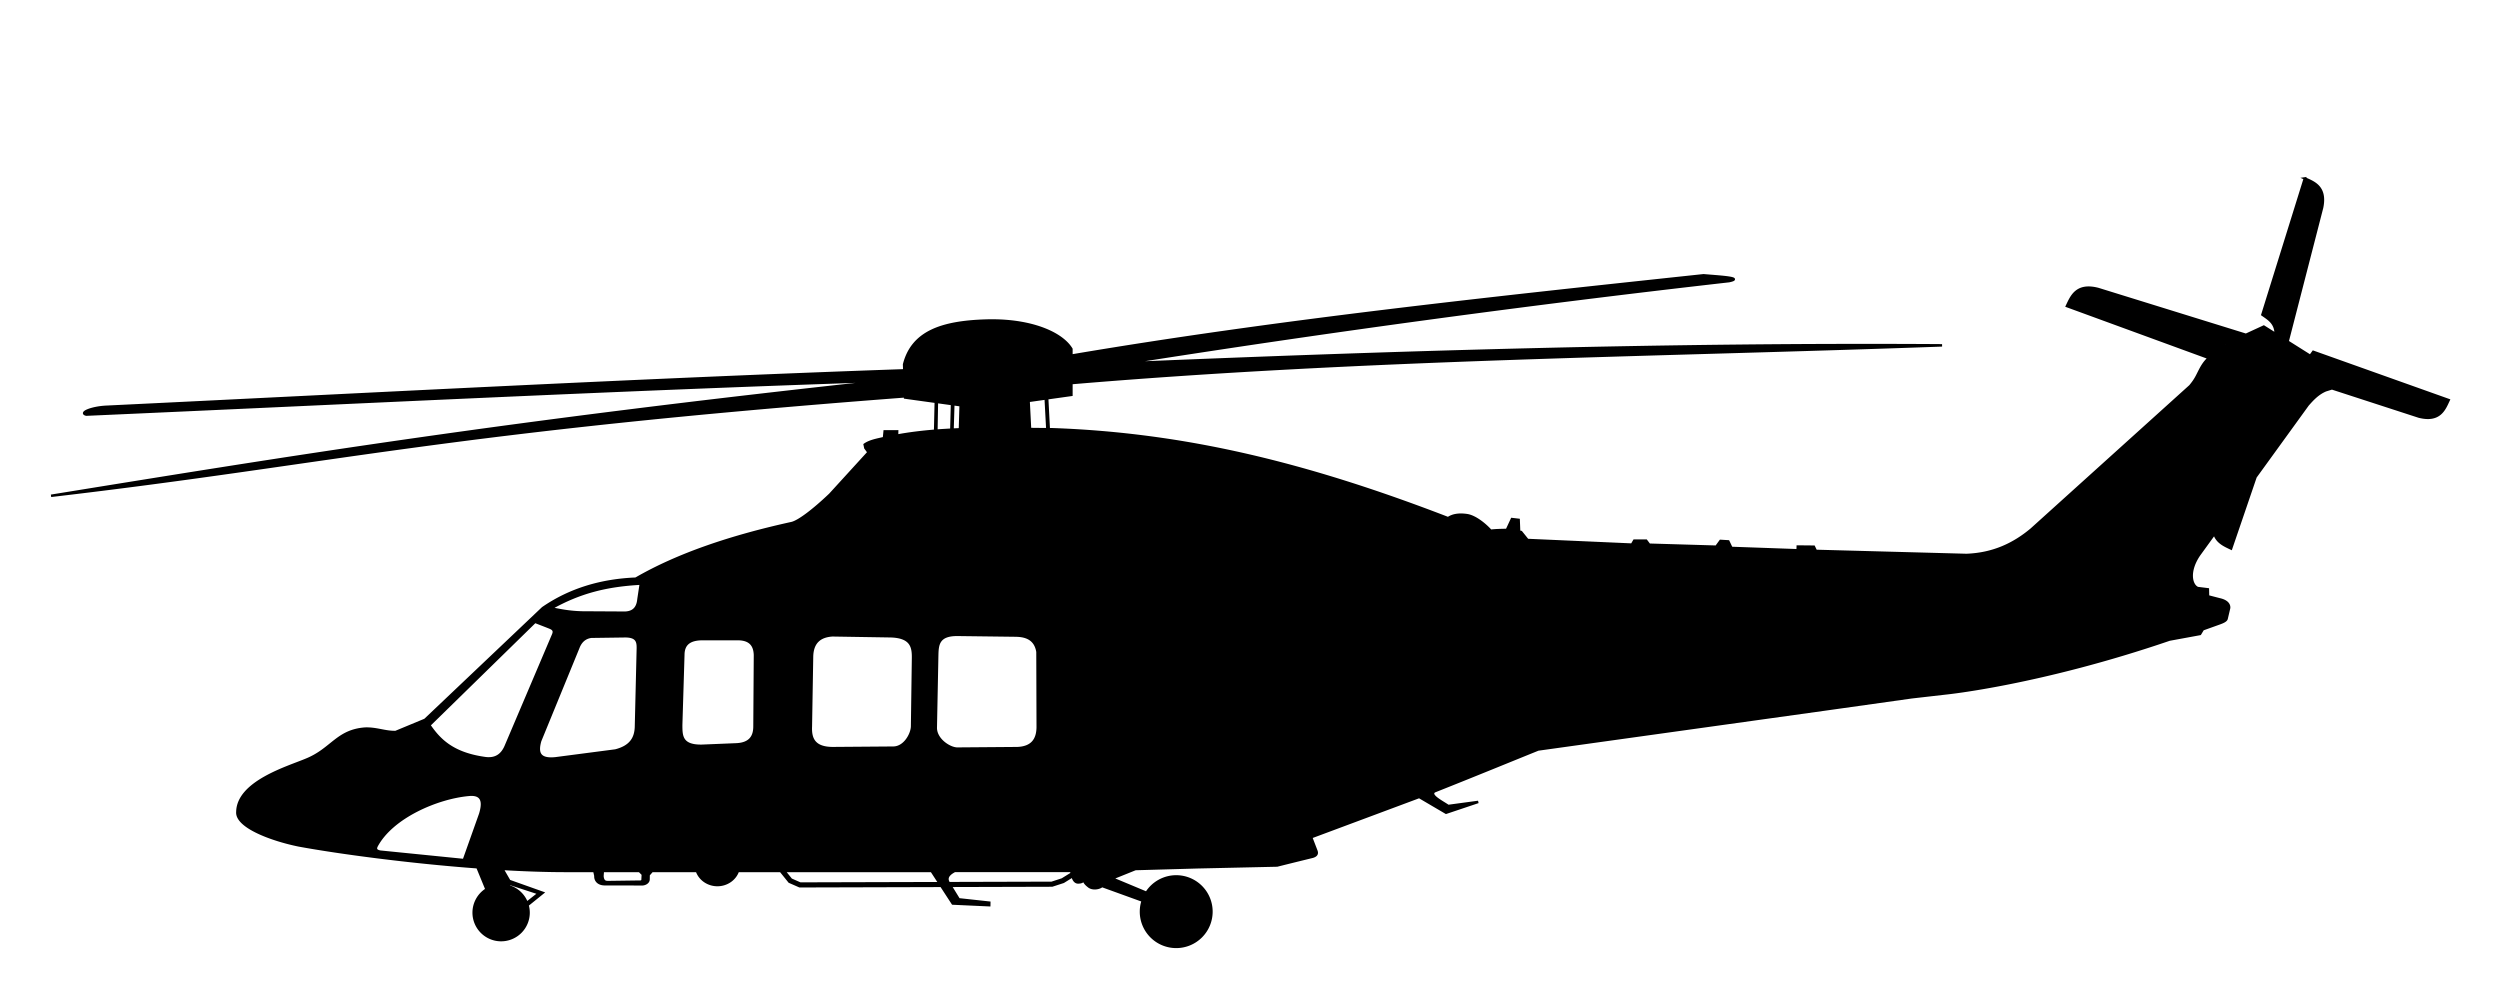<?xml version="1.0" encoding="UTF-8"?>
<svg width="250mm" height="100mm" version="1.1" viewBox="0 0 250 100" xmlns="http://www.w3.org/2000/svg">
<path transform="scale(.265)" d="m869.75 67.332-16.012 51.418c2.391 1.681 4.984 3.143 5.033 7.33l-4.506-2.84-7.211 3.322 0.062-0.342-55.361-17.158c-8.235-2.132-10.087 2.883-11.783 6.43l53.295 19.492c1.643-2.219 3.107-4.621 6.547-4.994-2.812 1.519-4.082 2.963-5.965 4.834-2.493 2.166-3.372 4.334-4.498 6.5-0.927 1.897-1.714 2.958-2.834 4.332l-59.984 54.152c-6.515 5.431-14.233 9.22-24.441 9.615l-56.848-1.531-0.768-1.59-6.066-0.059-0.059 1.412-24.979-0.883-1.178-2.475-2.947-0.176-1.59 2.18-25.295-0.746-1.166-1.541h-4.5l-0.875 1.5-39.387-1.746-2.414-3.006-0.768-0.176-0.176-4.418-2.533-0.295-1.906 4.092c-1.273 0.05-3.998 0.049-6.104 0.316-2.242-2.497-5.966-5.45-8.963-5.883-3.004-0.434-5.389-0.063-7.113 1.143-53.227-20.522-99.159-31.773-149.29-33.559-0.468-0.003-0.938-0.01-1.406-0.014l-0.607-11.678 9.154-1.287v-4.449c111.6-9.425 219.38-10.275 328.55-14.238-101.87-0.685-205.17 2.439-308.93 6.795 75.586-11.946 151.76-22.326 228.56-31.039 5.64-1.189-3.413-1.653-9.639-2.193-80.273 8.585-160.58 17.1-238.54 30.309v-2.482c-3.473-5.761-14.185-10.616-29.254-10.766-1.005-0.01-2.03 1.7e-4 -3.072 0.033-16.679 0.528-27.697 4.332-30.809 16.541l0.068 2.232c-100.83 3.523-201.03 8.945-301.43 13.775-5.53 0.337-9.931 2.296-7.244 2.934 100.89-4.461 201.78-9.576 302.67-12.846-145.81 15.736-226.55 29.019-315.97 43.484 107.75-12.609 148.29-24.318 322.26-37.539l0.014 0.461 11.6 1.607-0.252 10.92c-4.865 0.392-9.663 0.975-14.363 1.834l0.02-1.611-4.709 0.018-0.248 2.531c-2.569 0.625-5.284 1.046-7.289 2.459l0.25 1.248 1.213 1.66-14.531 15.922c-6.254 5.957-11.864 10.202-14.514 10.801-22.695 4.999-42.758 11.692-58.793 20.973-12.83 0.526-24.643 3.898-35.094 11.088l-44.434 42.166-11.076 4.596c-3.945 0.119-7.096-1.4-11.486-1.279-10.661 0.759-12.591 7.841-22.328 11.766-6.855 2.879-25.75 8.385-25.92 19.676-0.427 5.519 12.623 10.459 23.094 12.607 15.045 2.768 41.517 6.332 67.484 8.264l3.439 8.367a10.354 10.354 0 0 0-4.856 8.768 10.354 10.354 0 0 0 10.354 10.354 10.354 10.354 0 0 0 10.354-10.354 10.354 10.354 0 0 0-0.4-2.842l5.736-4.639-12.596-4.482-2.633-4.553c8.197 0.479 16.208 0.771 23.617 0.777h11.094l0.414 1.853c-0.096 1.632 0.975 3.06 3.305 3.152l13.795 0.031c1.605 0.162 2.937-0.745 2.936-1.83l0.033-1.736 1.168-1.326 0.004-0.145h17.059a8.147 7.723 0 0 0 7.732 5.322 8.147 7.723 0 0 0 7.736-5.322h16.146l3.285 4.08 3.867 1.697 53.438-0.152 4.342 6.672 13.764 0.633 0.016-0.957-11.506-1.254-3.137-5.104 38.355-0.109 4.244-1.381 3.434-2.133c0.396 1.299 0.994 2.368 2.182 2.35 1.103-0.022 1.782-0.309 2.084-1.01 0.187 1.011 0.866 1.731 2.082 2.652 1.591 1.032 3.974 0.445 4.799-0.316l15.377 5.566a13.29 13.29 0 0 0-0.666 4.125 13.29 13.29 0 0 0 13.289 13.291 13.29 13.29 0 0 0 13.289-13.291 13.29 13.29 0 0 0-13.289-13.289 13.29 13.29 0 0 0-11.211 6.182l-13.002-5.424 8.809-3.549 23.488-0.662 29.992-0.666c4.47-1.121 8.944-2.222 13.42-3.318 1.339-0.411 1.772-1.068 1.422-2.111l-2.012-5.234 40.781-15.209 10.141 5.957 12.127-4.072-11.311 1.531c-2.367-1.633-7.404-4.059-5.184-5.537 17.129-6.815 27.655-11.161 39.115-15.789l107.78-15.035 33.158-4.666 13.121-1.5s35.389-3.589 84.176-20.271l11.545-2.121 1.06-1.768 6.244-2.238c1.063-0.384 2.529-0.941 2.711-1.768l0.941-4.006c0.098-0.768-0.17-2.541-3.652-3.299l-4.299-1.119-0.061-2.65-3.828-0.471c-2.494-1.067-3.728-6.341 0.588-12.607l5.713-7.889c0.979 3.268 3.965 4.465 6.291 5.586l9.23-27.023 19.727-27.242c1.689-1.893 3.687-4.169 6.725-5.457l2.385-0.742 32.834 10.672c7.89 1.974 9.62-2.836 11.213-6.24l-51.104-18.213c-0.375 0.515-0.747 1.033-1.131 1.539l-8.568-5.4 13.014-50.496c1.652-7.92-3.116-9.548-6.504-11.068zm-475.14 83.037 0.617 11.596c-2.178-0.017-4.36-0.039-6.541-0.064l-0.541-10.621 6.465-0.91zm-41.068 1.311 5.721 0.791-0.258 9.684c-1.893 0.095-3.779 0.211-5.654 0.357l0.191-10.832zm6.195 0.857 2.775 0.385-0.266 9.092c-0.936 0.034-1.872 0.07-2.805 0.115l0.295-9.592zm-117.91 67.693-0.893 5.938c-0.361 3.883-2.606 5.201-5.938 5.043l-15.268-0.088c-4.979-0.11-8.315-0.853-11.799-1.537 10.875-6.172 21.147-8.675 33.896-9.355zm-39.926 14.406 4.545 1.768c1.419 0.612 3.27 0.936 2.273 3.158l-17.93 42.174c-1.364 3.068-3.648 4.848-7.533 4.387-12.352-1.677-17.381-6.802-21.256-12.469l39.9-39.018zm159.61 4.924 21.43 0.268c2.93 0.023 7.665 0.447 8.57 6.16l0.09 28.572c-0.097 4.59-2.204 7.548-7.68 7.768l-22.678 0.178c-2.904-0.007-8.201-3.441-8.125-7.945l0.535-27.143c0.103-3.986 0.196-7.979 7.857-7.857zm-47.32 0.178 22.053 0.357c7.852 0.285 8.396 4.225 8.303 8.482l-0.355 25.625c-0.12 2.868-2.766 7.799-6.965 7.945l-23.035 0.18c-6.985-0.041-8.418-3.57-8.215-8.125l0.445-26.43c0.119-5.326 2.939-7.758 7.769-8.035zm-78.305 0.357c4.542-0.017 4.841 2.143 4.822 4.465l-0.715 29.91c-0.181 3.97-1.9 7.268-7.768 8.75l-22.59 2.947c-6.513 0.685-6.967-2.451-5.803-6.607l14.375-35.09c0.93-2.459 2.551-3.881 4.91-4.197l12.768-0.178zm29.197 1.072h13.482c4.635 0.07 6.214 2.469 6.338 5.981l-0.178 26.875c0.036 3.966-1.742 6.593-6.697 6.875l-13.035 0.537c-8.031 0.189-7.92-3.871-7.947-7.857l0.805-26.518c0.032-4.409 2.926-5.877 7.232-5.893zm-86.918 58.721c4.764 0.142 3.891 4.423 3.078 7.217l-6.205 17.455-31.562-3.17c-1.81-0.344-1.816-1.163-1.385-2.098 5.801-10.936 22.941-18.342 35.045-19.375 0.369-0.029 0.712-0.039 1.029-0.029zm226.05 28.734c0.072 0.333 0.147 0.672 0.227 1.016l-3.592 2.228-3.973 1.299-38.811 0.109c-0.995-1.539-0.786-3.078 2.189-4.617h42.697l1.262-0.035zm-176.74 0.035h14.055l0.01 0.24 1.043 1.041-0.096 1.957c0.033 0.693-0.587 0.896-1.578 0.82l-11.396 0.158c-0.741-0.026-2.029 0.092-2.178-2.305l0.141-1.912zm68.418 0h55.645l3.01 4.627-52.582 0.146-3.447-1.512-2.625-3.262zm-103.79 4.754 11.268 3.693-4.588 3.629a10.354 10.354 0 0 0-6.887-6.297l0.207-1.025z" stroke="#000" stroke-width=".933px"/>
</svg>

